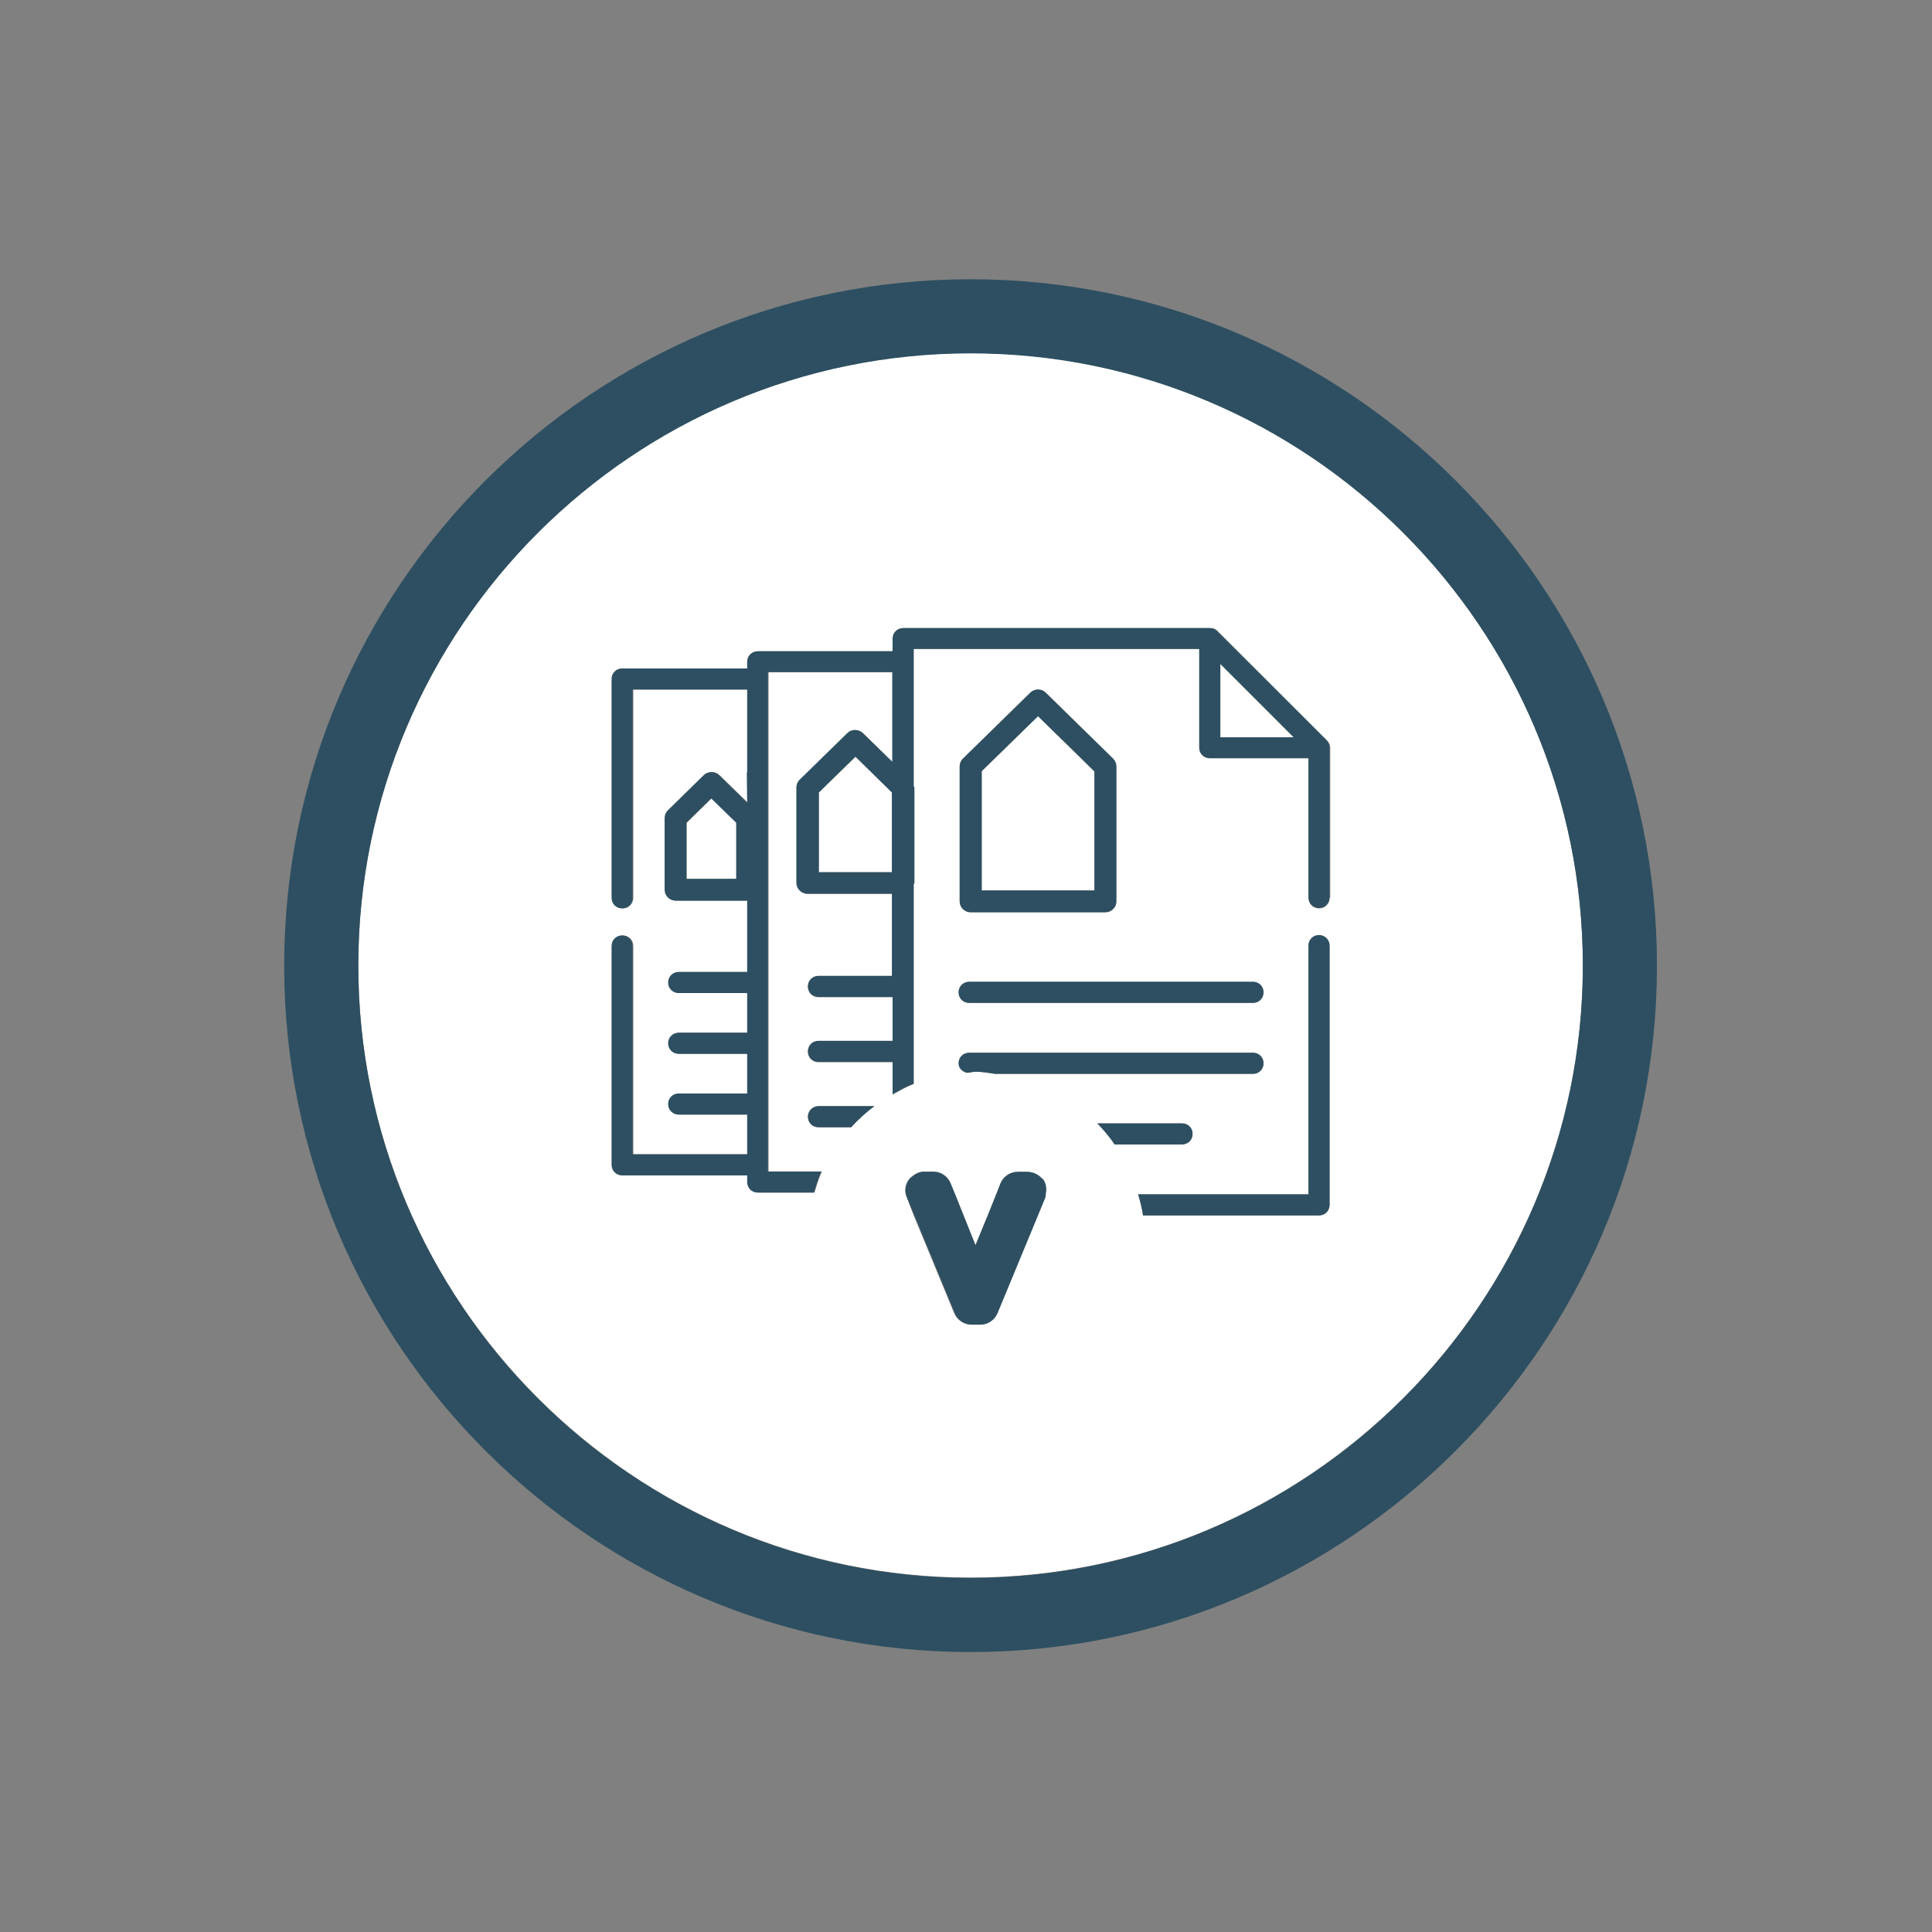 <?xml version="1.0" encoding="utf-8"?>
<!-- Generator: Adobe Illustrator 23.0.2, SVG Export Plug-In . SVG Version: 6.00 Build 0)  -->
<svg version="1.1" id="listEstimation" xmlns="http://www.w3.org/2000/svg" xmlns:xlink="http://www.w3.org/1999/xlink" x="0px"
	 y="0px" viewBox="0 0 55 55" style="enable-background:new 0 0 55 55;" xml:space="preserve">
<rect x="0" y="0" width="55" height="55" fill="#808080" stroke="none"/>
<style type="text/css">
	.st0{fill:#FFFFFF;}
	.st1{fill:#2D4F61;}
</style>
<g>
	<g>
		<polygon class="st0" points="19.55,23.42 19.55,25.02 20.96,25.02 20.96,23.42 20.25,22.73 		"/>
		<polygon class="st0" points="31.15,21.96 29.55,20.38 27.94,21.96 27.94,25.35 31.15,25.35 		"/>
		<polygon class="st0" points="23.31,22.56 23.31,24.83 25.4,24.83 25.4,22.56 24.36,21.54 		"/>
		<polygon class="st0" points="34.74,20.99 36.83,20.99 34.74,18.9 		"/>
		<path class="st0" d="M27.63,10.05c-9.61,0-17.43,7.82-17.43,17.43s7.82,17.43,17.43,17.43c9.61,0,17.43-7.82,17.43-17.43
			S37.24,10.05,27.63,10.05z M25.81,34.08c-0.07-0.16-0.05-0.35,0.05-0.49c0.04-0.06,0.1-0.1,0.15-0.14c0.09-0.06,0.18-0.1,0.28-0.1
			h0.28c0.21,0,0.41,0.13,0.49,0.33L27.19,34l0.24,0.6l0.34,0.85l0.35-0.85l0.24-0.6l0.13-0.31c0.08-0.2,0.27-0.33,0.49-0.33h0.27
			c0.18,0,0.34,0.09,0.44,0.23c0.08,0.12,0.09,0.27,0.06,0.41c-0.01,0.03,0,0.06-0.01,0.09l-0.21,0.51l-1.15,2.78
			c-0.08,0.2-0.27,0.33-0.49,0.33h-0.24c-0.21,0-0.41-0.13-0.49-0.33l-1.15-2.78L25.81,34.08z M27.29,30.27c0-0.17,0.13-0.3,0.3-0.3
			h8.08c0.17,0,0.3,0.13,0.3,0.3c0,0.17-0.13,0.3-0.3,0.3h-7.34c-0.18-0.02-0.36-0.06-0.55-0.06c-0.09,0-0.17,0.02-0.26,0.03
			C27.39,30.5,27.29,30.41,27.29,30.27z M27.59,27.95h8.08c0.17,0,0.3,0.13,0.3,0.3s-0.13,0.3-0.3,0.3h-8.08
			c-0.17,0-0.3-0.13-0.3-0.3C27.29,28.09,27.42,27.95,27.59,27.95z M27.32,25.66v-3.84c0-0.08,0.03-0.16,0.09-0.22l1.92-1.88
			c0.12-0.12,0.32-0.12,0.44,0l1.92,1.88c0.06,0.06,0.09,0.14,0.09,0.22v3.84c0,0.17-0.14,0.31-0.31,0.31h-3.84
			C27.46,25.97,27.32,25.83,27.32,25.66z M31.24,31.98h2.41c0.17,0,0.3,0.13,0.3,0.3c0,0.17-0.13,0.3-0.3,0.3h-1.91
			C31.59,32.37,31.43,32.17,31.24,31.98z M24.23,32.09H23.3c-0.17,0-0.3-0.13-0.3-0.3c0-0.17,0.13-0.3,0.3-0.3h1.59
			C24.65,31.67,24.43,31.87,24.23,32.09z M37.85,34.3c0,0.17-0.13,0.3-0.3,0.3h-5.01c-0.03-0.21-0.08-0.4-0.14-0.6h4.85v-7.08
			c0-0.17,0.13-0.3,0.3-0.3c0.17,0,0.3,0.13,0.3,0.3V34.3z M37.85,25.56c0,0.17-0.13,0.3-0.3,0.3s-0.3-0.13-0.3-0.3v-3.97h-2.81
			c-0.17,0-0.3-0.13-0.3-0.3v-2.81h-8.13v3.91c0,0.01,0.02,0.02,0.02,0.04v2.71c0,0.02-0.01,0.02-0.02,0.04v5.68
			c-0.21,0.08-0.4,0.19-0.6,0.3v-0.92H23.3c-0.17,0-0.3-0.13-0.3-0.3c0-0.17,0.13-0.3,0.3-0.3h2.11v-1.25H23.3
			c-0.17,0-0.3-0.13-0.3-0.3s0.13-0.3,0.3-0.3h2.11v-1.06v-0.6v-0.68l-2.41,0c-0.17,0-0.31-0.14-0.31-0.31v-2.71
			c0-0.08,0.03-0.16,0.09-0.22l1.36-1.33c0.12-0.12,0.32-0.12,0.44,0l0.84,0.82v-0.72v-0.46v-0.6v-0.78h-3.54v14.21h1.52
			c-0.09,0.19-0.15,0.39-0.21,0.6h-1.6c-0.17,0-0.3-0.13-0.3-0.3v-0.19h-3.56c-0.17,0-0.3-0.13-0.3-0.3v-6.23
			c0-0.17,0.13-0.3,0.3-0.3s0.3,0.13,0.3,0.3v5.93h3.26v-1.13h-1.95c-0.17,0-0.3-0.13-0.3-0.3c0-0.17,0.13-0.3,0.3-0.3h1.95v-1.13
			h-1.95c-0.17,0-0.3-0.13-0.3-0.3s0.13-0.3,0.3-0.3h1.95v-1.13h-1.95c-0.17,0-0.3-0.13-0.3-0.3c0-0.17,0.13-0.3,0.3-0.3h1.95v-0.95
			v-1.08h-2.04c-0.17,0-0.31-0.14-0.31-0.31v-2.04c0-0.08,0.03-0.16,0.09-0.22l1.02-1c0.12-0.12,0.32-0.12,0.44,0l0.8,0.78
			l-0.01-0.86c0,0,0.01,0.01,0.01,0.01v-0.69v-0.39v-0.6v-0.69h-3.26v5.93c0,0.17-0.13,0.3-0.3,0.3s-0.3-0.13-0.3-0.3v-6.23
			c0-0.17,0.13-0.3,0.3-0.3h3.56v-0.19c0-0.17,0.13-0.3,0.3-0.3h3.84v-0.36c0-0.17,0.13-0.3,0.3-0.3h8.73
			c0.08,0,0.16,0.03,0.21,0.09l3.11,3.11c0.06,0.06,0.09,0.13,0.09,0.21V25.56z"/>
	</g>
	<g>
		<path class="st1" d="M27.63,7.95c-10.77,0-19.54,8.76-19.54,19.54c0,10.77,8.76,19.54,19.54,19.54c10.77,0,19.54-8.76,19.54-19.54
			C47.17,16.71,38.4,7.95,27.63,7.95z M27.63,44.92c-9.61,0-17.43-7.82-17.43-17.43s7.82-17.43,17.43-17.43
			c9.61,0,17.43,7.82,17.43,17.43S37.24,44.92,27.63,44.92z"/>
		<path class="st1" d="M27.52,30.54c0.09,0,0.17-0.03,0.26-0.03c0.19,0,0.36,0.03,0.55,0.06h7.34c0.17,0,0.3-0.13,0.3-0.3
			c0-0.17-0.13-0.3-0.3-0.3h-8.08c-0.17,0-0.3,0.13-0.3,0.3C27.29,30.41,27.39,30.5,27.52,30.54z"/>
		<path class="st1" d="M33.95,32.28c0-0.17-0.13-0.3-0.3-0.3h-2.41c0.18,0.19,0.35,0.39,0.49,0.6h1.91
			C33.82,32.58,33.95,32.45,33.95,32.28z"/>
		<path class="st1" d="M37.55,26.62c-0.17,0-0.3,0.13-0.3,0.3V34H32.4c0.06,0.2,0.11,0.39,0.14,0.6h5.01c0.17,0,0.3-0.13,0.3-0.3
			v-7.38C37.85,26.75,37.71,26.62,37.55,26.62z"/>
		<path class="st1" d="M27.59,28.55h8.08c0.17,0,0.3-0.13,0.3-0.3s-0.13-0.3-0.3-0.3h-8.08c-0.17,0-0.3,0.13-0.3,0.3
			C27.29,28.42,27.42,28.55,27.59,28.55z"/>
		<path class="st1" d="M23,31.79c0,0.17,0.13,0.3,0.3,0.3h0.93c0.2-0.22,0.42-0.42,0.66-0.6H23.3C23.14,31.49,23,31.63,23,31.79z"/>
		<path class="st1" d="M34.65,17.97c-0.05-0.06-0.13-0.09-0.21-0.09h-8.73c-0.17,0-0.3,0.13-0.3,0.3v0.36h-3.84
			c-0.17,0-0.3,0.13-0.3,0.3v0.19h-3.56c-0.17,0-0.3,0.13-0.3,0.3v6.23c0,0.17,0.13,0.3,0.3,0.3s0.3-0.13,0.3-0.3v-5.93h3.26v0.69
			v0.6v0.39V22c0,0-0.01-0.01-0.01-0.01l0.01,0.86l-0.8-0.78c-0.12-0.12-0.32-0.12-0.44,0l-1.02,1c-0.06,0.06-0.09,0.14-0.09,0.22
			v2.04c0,0.17,0.14,0.31,0.31,0.31h2.04v1.08v0.95h-1.95c-0.17,0-0.3,0.13-0.3,0.3c0,0.17,0.13,0.3,0.3,0.3h1.95v1.13h-1.95
			c-0.17,0-0.3,0.13-0.3,0.3s0.13,0.3,0.3,0.3h1.95v1.13h-1.95c-0.17,0-0.3,0.13-0.3,0.3c0,0.17,0.13,0.3,0.3,0.3h1.95v1.13h-3.26
			v-5.93c0-0.17-0.13-0.3-0.3-0.3s-0.3,0.13-0.3,0.3v6.23c0,0.17,0.13,0.3,0.3,0.3h3.56v0.19c0,0.17,0.13,0.3,0.3,0.3h1.6
			c0.06-0.2,0.13-0.41,0.21-0.6h-1.52V19.13h3.54v0.78v0.6v0.46v0.72l-0.84-0.82c-0.12-0.12-0.32-0.12-0.44,0l-1.36,1.33
			c-0.06,0.06-0.09,0.14-0.09,0.22v2.71c0,0.17,0.14,0.31,0.31,0.31l2.41,0v0.68v0.6v1.06H23.3c-0.17,0-0.3,0.13-0.3,0.3
			s0.13,0.3,0.3,0.3h2.11v1.25H23.3c-0.17,0-0.3,0.13-0.3,0.3c0,0.17,0.13,0.3,0.3,0.3h2.11v0.92c0.19-0.11,0.39-0.22,0.6-0.3v-5.68
			c0-0.01,0.02-0.02,0.02-0.04v-2.71c0-0.01-0.01-0.02-0.02-0.04v-3.91h8.13v2.81c0,0.17,0.13,0.3,0.3,0.3h2.81v3.97
			c0,0.17,0.13,0.3,0.3,0.3s0.3-0.13,0.3-0.3v-4.27c0-0.08-0.03-0.15-0.09-0.21L34.65,17.97z M20.96,25.02h-1.42v-1.6l0.71-0.69
			l0.71,0.69V25.02z M25.4,24.83h-2.09v-2.27l1.04-1.02l1.04,1.02V24.83z M34.74,20.99V18.9l2.09,2.09H34.74z"/>
		<path class="st1" d="M27.63,25.97h3.84c0.17,0,0.31-0.14,0.31-0.31v-3.84c0-0.08-0.03-0.16-0.09-0.22l-1.92-1.88
			c-0.12-0.12-0.32-0.12-0.44,0l-1.92,1.88c-0.06,0.06-0.09,0.14-0.09,0.22v3.84C27.32,25.83,27.46,25.97,27.63,25.97z M27.94,21.96
			l1.61-1.57l1.61,1.57v3.39h-3.21V21.96z"/>
		<path class="st1" d="M29.24,33.36h-0.27c-0.21,0-0.41,0.13-0.49,0.33L28.36,34l-0.24,0.6l-0.35,0.85l-0.34-0.85L27.19,34
			l-0.13-0.31c-0.08-0.2-0.27-0.33-0.49-0.33H26.3c-0.1,0-0.2,0.04-0.28,0.1c-0.06,0.04-0.11,0.08-0.15,0.14
			c-0.1,0.15-0.12,0.33-0.05,0.49l0.21,0.51l1.15,2.78c0.08,0.2,0.27,0.33,0.49,0.33h0.24c0.21,0,0.41-0.13,0.49-0.33l1.15-2.78
			l0.21-0.51c0.01-0.03,0.01-0.06,0.01-0.09c0.03-0.14,0.02-0.28-0.06-0.41C29.58,33.45,29.42,33.36,29.24,33.36z"/>
	</g>
</g>
</svg>
